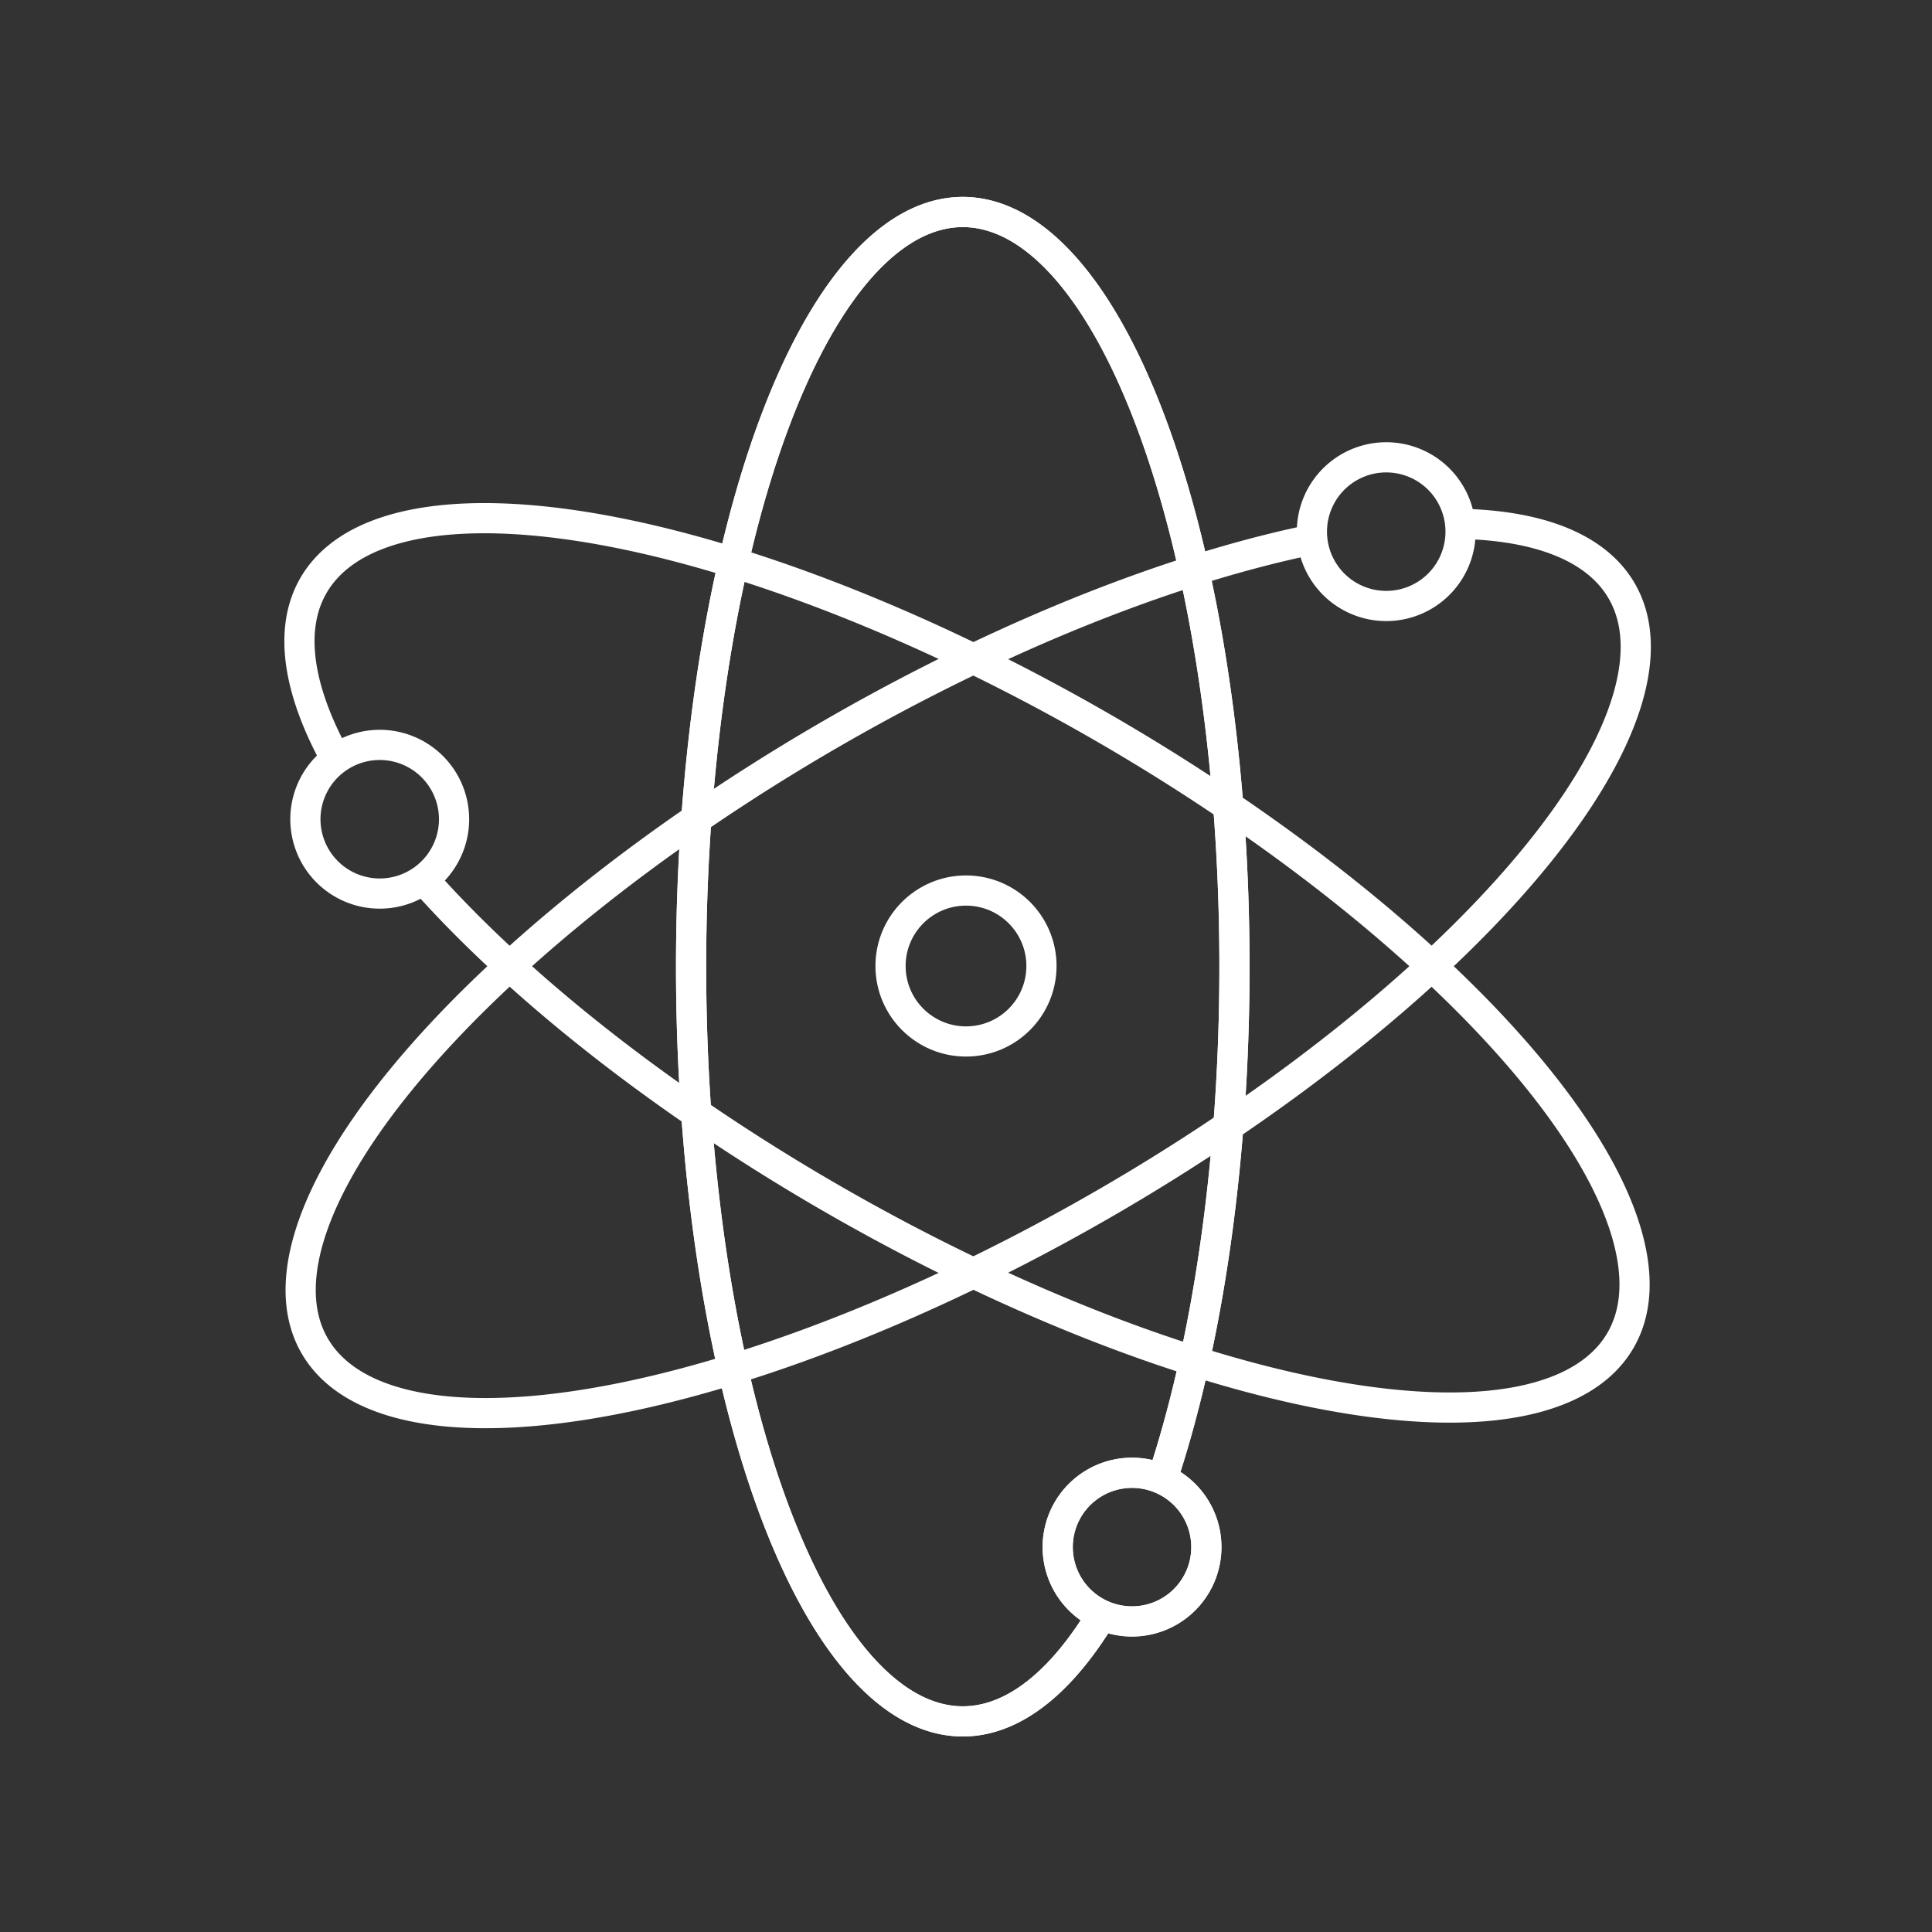 <svg viewBox="0 0 128 128" xmlns="http://www.w3.org/2000/svg" stroke-width="2" stroke="#fff" fill="none"><rect x="0" y="0" width="128" height="128" fill="#333333" stroke="none"/><circle cx="64" cy="64" r="5"/><path d="M77 98A50 18 90 1073 107 1 1 90 0177 98 1 1 90 0173 107" id="b"/><use href="#b"/><use href="#b" transform="rotate(120 64 64)"/><use href="#b" transform="rotate(240 64 64)"/></svg>
